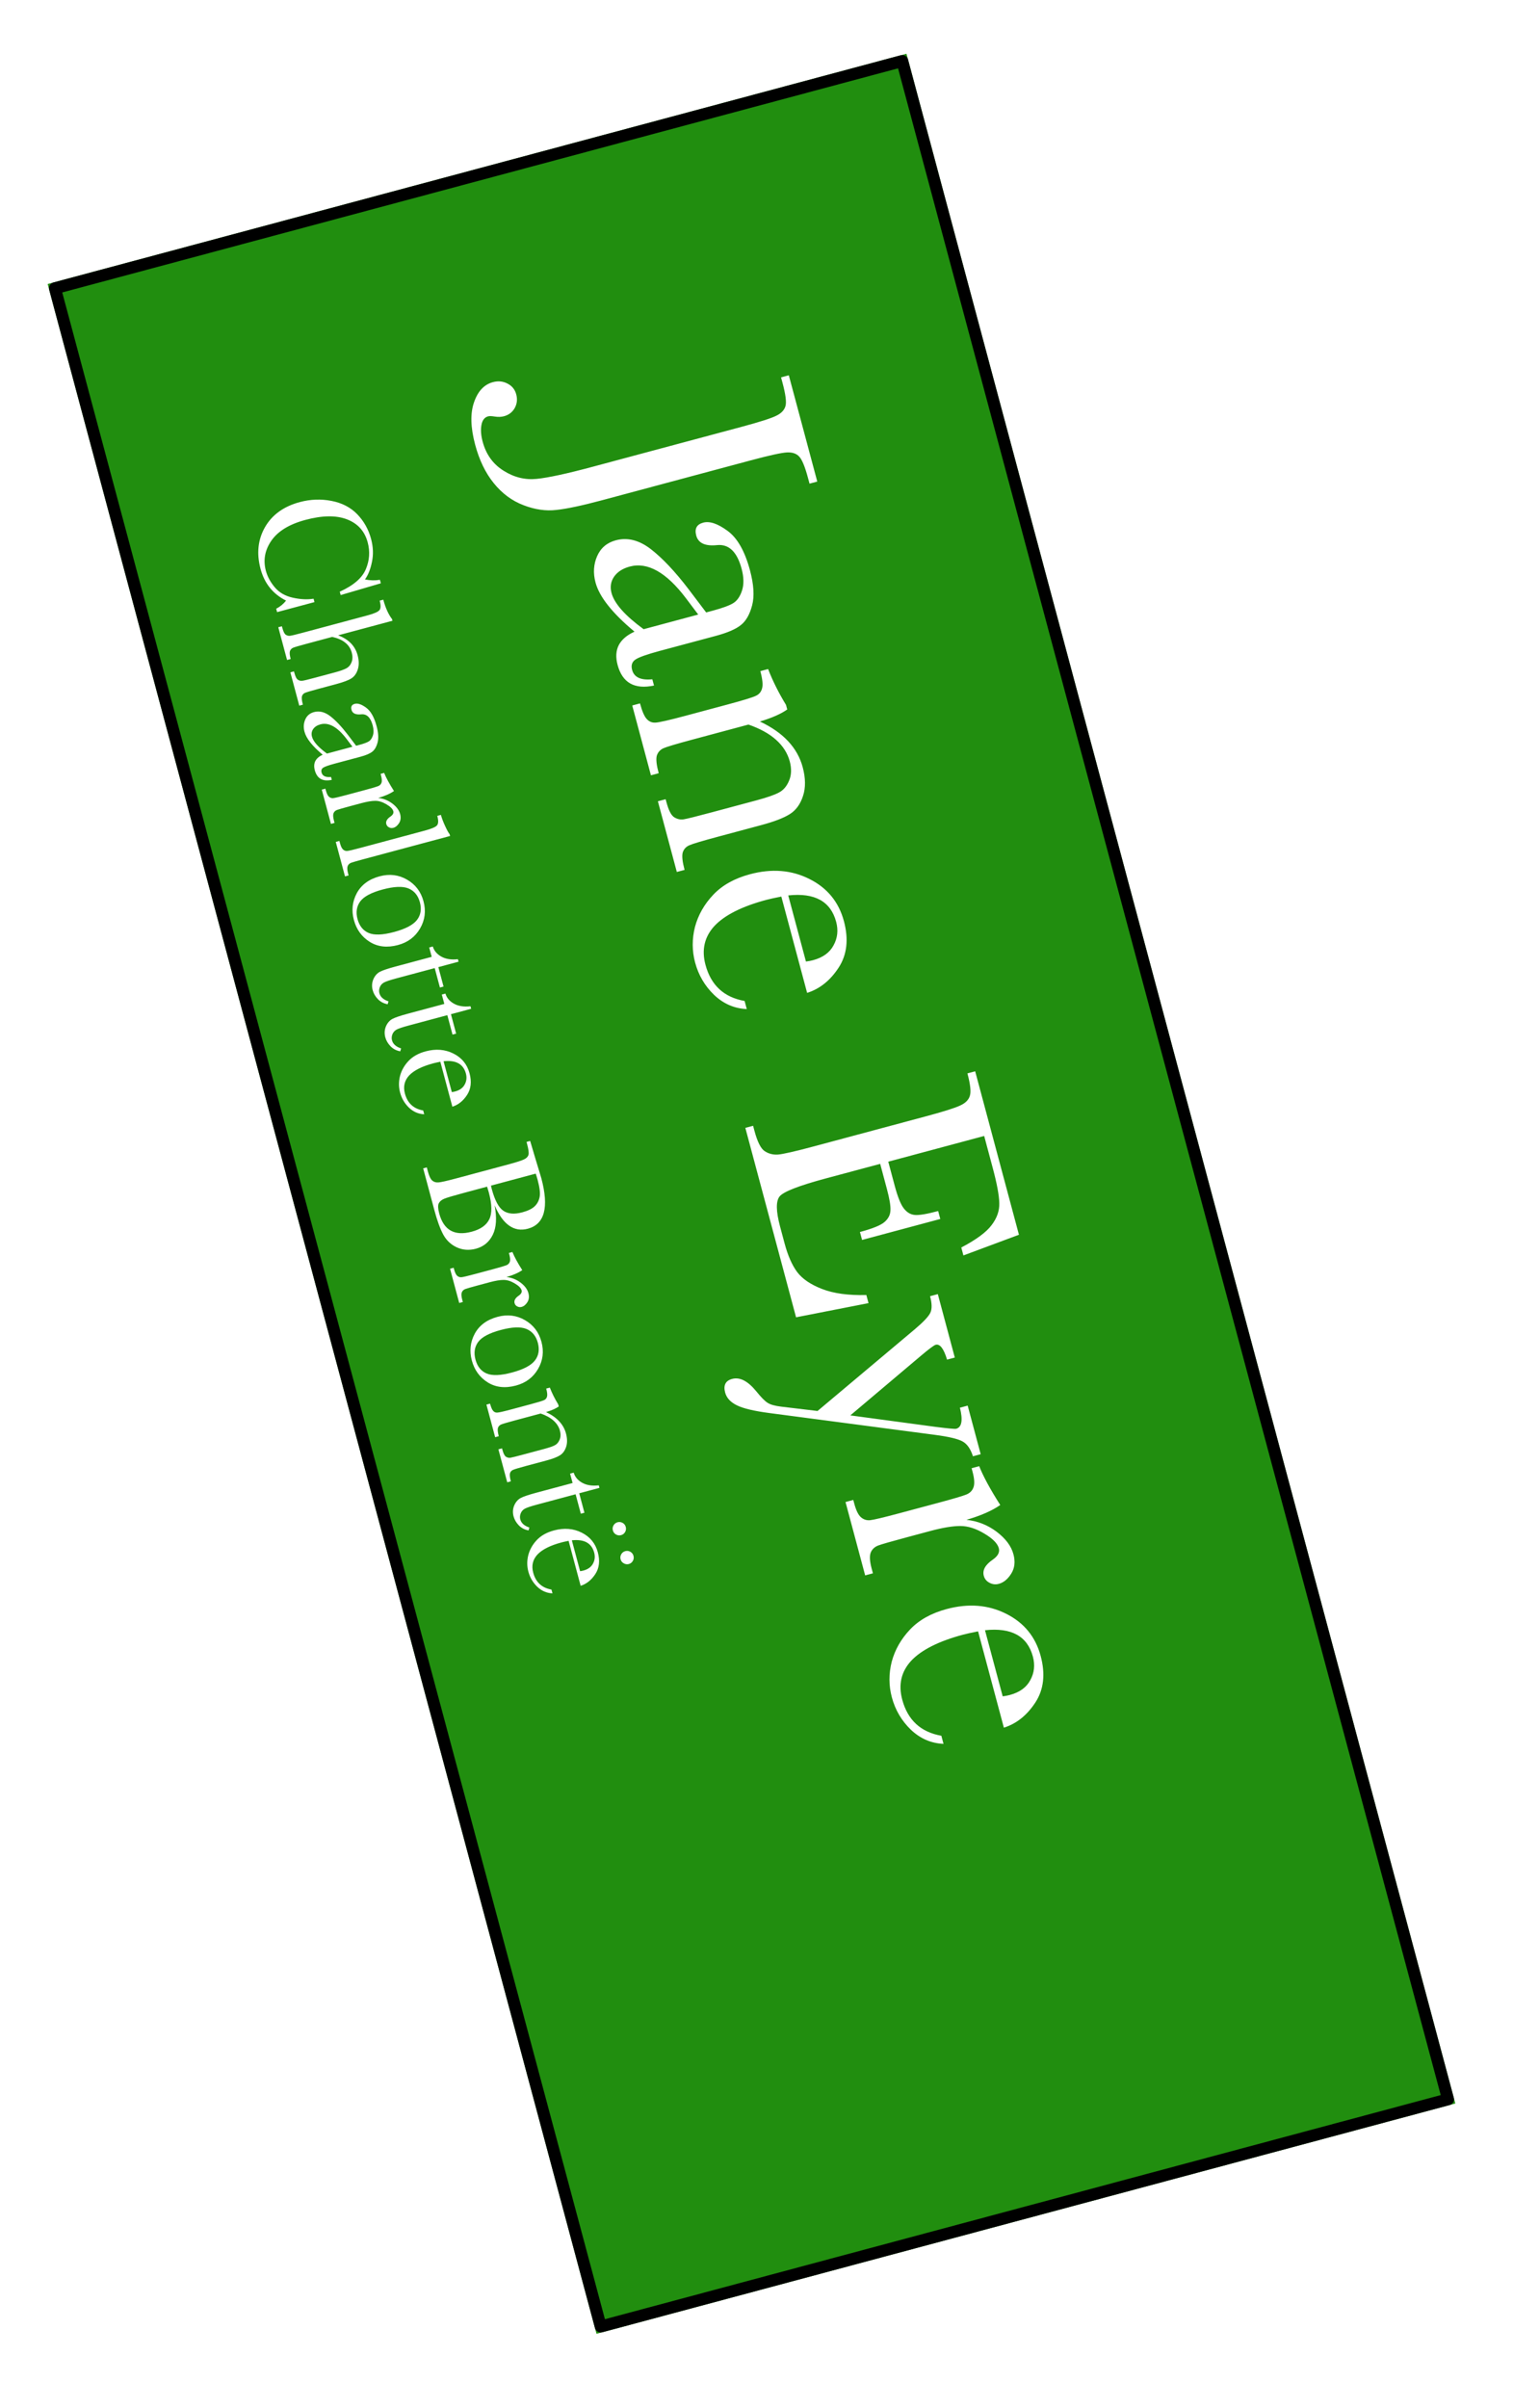 <svg width="127" height="202" viewBox="0 0 127 202" fill="none" xmlns="http://www.w3.org/2000/svg">
<g filter="url(#filter0_d)">
<rect x="4" y="19.823" width="74.632" height="178" transform="rotate(-15 4 19.823)" fill="#218E0F"/>
<rect x="4.612" y="20.177" width="73.632" height="177" transform="rotate(-15 4.612 20.177)" stroke="black" stroke-linejoin="round"/>
</g>
<path d="M66.213 31.48L68.601 40.394L67.951 40.568L67.822 40.087C67.569 39.144 67.323 38.547 67.084 38.298C66.855 38.046 66.516 37.93 66.066 37.949C65.616 37.968 64.594 38.192 63 38.619L50.464 41.978C48.841 42.413 47.588 42.678 46.703 42.773C45.822 42.878 44.901 42.745 43.943 42.376C42.975 42.008 42.143 41.392 41.446 40.527C40.752 39.672 40.231 38.598 39.885 37.306C39.496 35.853 39.465 34.663 39.793 33.736C40.112 32.812 40.639 32.251 41.374 32.054C41.818 31.935 42.228 31.977 42.606 32.179C42.981 32.371 43.223 32.671 43.332 33.076C43.443 33.491 43.4 33.877 43.202 34.233C43.002 34.58 42.703 34.807 42.307 34.913C42.072 34.976 41.811 34.985 41.526 34.94C41.272 34.897 41.088 34.891 40.975 34.921C40.673 35.002 40.485 35.244 40.412 35.648C40.338 36.052 40.372 36.518 40.513 37.046C40.801 38.122 41.388 38.935 42.274 39.486C43.15 40.04 44.076 40.267 45.05 40.168C46.015 40.071 47.568 39.736 49.709 39.162L62.245 35.803C63.774 35.394 64.747 35.082 65.165 34.869C65.585 34.666 65.841 34.395 65.933 34.057C66.027 33.728 65.944 33.078 65.683 32.107L65.562 31.654L66.213 31.48ZM54.756 56.979L54.896 57.502C53.261 57.85 52.242 57.273 51.84 55.773C51.668 55.132 51.701 54.577 51.94 54.109C52.181 53.65 52.621 53.274 53.26 52.982C52.338 52.218 51.602 51.49 51.053 50.798C50.506 50.115 50.15 49.468 49.986 48.855C49.776 48.072 49.822 47.337 50.123 46.649C50.424 45.962 50.947 45.518 51.692 45.319C52.664 45.058 53.639 45.303 54.618 46.051C55.6 46.809 56.659 47.931 57.795 49.416L59.274 51.37L59.84 51.219C60.642 51.004 61.208 50.797 61.538 50.597C61.869 50.397 62.118 50.042 62.285 49.532C62.451 49.023 62.44 48.414 62.25 47.707C61.871 46.292 61.188 45.63 60.202 45.723C59.2 45.83 58.612 45.562 58.441 44.921C58.286 44.346 58.483 43.984 59.03 43.838C59.568 43.694 60.245 43.922 61.063 44.522C61.891 45.119 62.52 46.224 62.953 47.837C63.273 49.035 63.334 50.014 63.133 50.776C62.933 51.537 62.62 52.086 62.195 52.423C61.772 52.769 61.065 53.074 60.075 53.34L55.391 54.594C54.297 54.888 53.609 55.133 53.328 55.329C53.047 55.526 52.958 55.813 53.059 56.19C53.225 56.813 53.791 57.075 54.756 56.979ZM58.609 51.548L57.573 50.173C55.931 48.005 54.359 47.121 52.859 47.523C52.265 47.683 51.826 47.967 51.541 48.377C51.266 48.784 51.196 49.238 51.33 49.738C51.449 50.181 51.733 50.656 52.182 51.163C52.631 51.669 53.245 52.207 54.025 52.777L58.609 51.548ZM65.978 59.128L66.08 59.51C65.554 59.884 64.789 60.22 63.788 60.519C64.771 60.983 65.561 61.535 66.157 62.174C66.753 62.813 67.159 63.538 67.377 64.349C67.625 65.273 67.633 66.08 67.403 66.768C67.176 67.466 66.802 67.976 66.281 68.297C65.77 68.616 64.977 68.92 63.902 69.208L60.28 70.179C58.94 70.537 58.13 70.78 57.851 70.905C57.571 71.031 57.389 71.236 57.303 71.522C57.23 71.815 57.283 72.296 57.463 72.966L56.812 73.14L55.223 67.211L55.874 67.037L55.946 67.306C56.128 67.985 56.346 68.402 56.6 68.556C56.853 68.711 57.116 68.767 57.388 68.724C57.659 68.682 58.441 68.487 59.734 68.141L63.469 67.14C64.384 66.895 65.022 66.674 65.384 66.475C65.757 66.284 66.042 65.95 66.237 65.473C66.436 65.006 66.454 64.47 66.292 63.866C66.108 63.178 65.723 62.573 65.139 62.052C64.566 61.538 63.795 61.113 62.825 60.776L58.1 62.043C56.76 62.402 55.95 62.644 55.671 62.769C55.394 62.904 55.212 63.115 55.127 63.4C55.054 63.693 55.108 64.179 55.29 64.858L54.639 65.032L53.07 59.175L53.721 59C53.895 59.651 54.082 60.086 54.283 60.306C54.483 60.525 54.723 60.627 55.002 60.613C55.293 60.606 56.146 60.413 57.561 60.034L61.014 59.108C62.363 58.747 63.171 58.5 63.439 58.368C63.718 58.242 63.895 58.033 63.968 57.74C64.053 57.455 64.005 56.972 63.823 56.293L64.474 56.119C64.865 57.126 65.367 58.129 65.978 59.128ZM67.749 83.282L65.584 75.203C65.017 75.314 64.597 75.406 64.324 75.48C62.286 76.025 60.838 76.752 59.979 77.66C59.132 78.574 58.878 79.663 59.217 80.927C59.677 82.644 60.772 83.655 62.501 83.96L62.683 84.639C61.64 84.595 60.725 84.198 59.938 83.449C59.16 82.697 58.63 81.792 58.347 80.736C58.084 79.755 58.08 78.76 58.335 77.751C58.603 76.75 59.115 75.849 59.871 75.05C60.628 74.251 61.652 73.678 62.944 73.332C64.774 72.841 66.437 72.972 67.933 73.724C69.438 74.473 70.406 75.654 70.838 77.267C71.245 78.786 71.098 80.084 70.396 81.162C69.694 82.24 68.811 82.947 67.749 83.282ZM67.651 80.654C67.876 80.624 68.073 80.587 68.243 80.541C69.073 80.319 69.648 79.901 69.97 79.29C70.303 78.685 70.375 78.028 70.186 77.321C69.725 75.604 68.385 74.866 66.165 75.108L67.651 80.654ZM72.72 108.625L72.902 109.305L66.821 110.494L62.563 94.605L63.214 94.43L63.32 94.826C63.575 95.779 63.867 96.358 64.195 96.563C64.525 96.778 64.894 96.871 65.301 96.843C65.718 96.812 66.728 96.582 68.331 96.153L77.74 93.631C79.203 93.24 80.153 92.939 80.593 92.731C81.035 92.531 81.306 92.261 81.407 91.921C81.52 91.588 81.453 90.959 81.205 90.034L81.856 89.86L85.529 103.57L80.868 105.305L80.69 104.64C81.949 103.979 82.797 103.352 83.235 102.76C83.684 102.174 83.899 101.561 83.879 100.919C83.868 100.275 83.683 99.283 83.324 97.944L82.611 95.283L74.56 97.441L75.106 99.478C75.357 100.412 75.611 101.041 75.87 101.366C76.132 101.701 76.438 101.881 76.789 101.909C77.152 101.943 77.805 101.834 78.748 101.581L78.927 102.246L72.361 104.005L72.183 103.34C73.249 103.054 73.937 102.774 74.248 102.499C74.567 102.221 74.733 101.894 74.743 101.517C74.765 101.147 74.666 100.552 74.446 99.731L73.881 97.623L69.339 98.84C67.066 99.449 65.766 99.954 65.439 100.355C65.121 100.754 65.134 101.594 65.477 102.877L65.86 104.306C66.131 105.316 66.481 106.112 66.91 106.694C67.348 107.274 68.047 107.749 69.005 108.119C69.976 108.496 71.214 108.665 72.72 108.625ZM71.376 118.722L78.534 119.685C79.581 119.819 80.156 119.872 80.26 119.844C80.732 119.718 80.837 119.129 80.575 118.076L81.226 117.902L82.318 121.977L81.667 122.151C81.469 121.527 81.176 121.11 80.786 120.901C80.406 120.69 79.634 120.507 78.471 120.354L64.621 118.53C63.301 118.358 62.379 118.14 61.853 117.876C61.318 117.615 60.99 117.258 60.868 116.805C60.704 116.192 60.9 115.811 61.457 115.662C62.098 115.49 62.772 115.835 63.478 116.698C63.887 117.205 64.207 117.529 64.436 117.669C64.669 117.819 65.046 117.925 65.568 117.988L68.623 118.352L76.794 111.492C77.511 110.885 77.944 110.425 78.092 110.113C78.241 109.8 78.233 109.337 78.069 108.724L78.72 108.549L80.145 113.869L79.495 114.044C79.216 113.118 78.897 112.702 78.539 112.799C78.398 112.836 77.985 113.144 77.3 113.722L71.376 118.722ZM81.124 127.483C82.05 127.579 82.891 127.91 83.649 128.475C84.41 129.05 84.883 129.681 85.067 130.37C85.234 130.992 85.172 131.535 84.881 131.997C84.591 132.459 84.242 132.744 83.837 132.853C83.563 132.926 83.302 132.895 83.053 132.759C82.807 132.633 82.649 132.438 82.578 132.174C82.452 131.702 82.705 131.25 83.337 130.818C83.763 130.522 83.931 130.204 83.84 129.865C83.731 129.459 83.323 129.048 82.615 128.631C81.916 128.211 81.248 128.001 80.611 128C79.973 127.999 79.136 128.137 78.098 128.415L76.032 128.969C74.797 129.3 74.022 129.523 73.709 129.637C73.399 129.761 73.19 129.963 73.083 130.244C72.977 130.526 73.004 130.968 73.166 131.572L73.272 131.968L72.621 132.143L70.972 125.988L71.623 125.813L71.703 126.11C71.854 126.676 72.037 127.057 72.251 127.252C72.477 127.455 72.738 127.541 73.034 127.513C73.329 127.484 74.147 127.29 75.487 126.931L78.755 126.056C80 125.722 80.773 125.495 81.075 125.374C81.388 125.259 81.597 125.062 81.704 124.78C81.82 124.496 81.797 124.053 81.635 123.449L81.556 123.152L82.193 122.981C82.534 123.84 83.123 124.926 83.96 126.238C83.288 126.711 82.343 127.126 81.124 127.483ZM84.264 144.916L82.099 136.837C81.532 136.948 81.112 137.041 80.838 137.114C78.801 137.66 77.353 138.387 76.494 139.294C75.647 140.209 75.393 141.298 75.732 142.562C76.192 144.279 77.287 145.289 79.016 145.594L79.198 146.273C78.155 146.229 77.24 145.833 76.453 145.083C75.675 144.331 75.144 143.427 74.861 142.37C74.599 141.389 74.595 140.394 74.85 139.386C75.118 138.384 75.63 137.483 76.386 136.684C77.142 135.885 78.167 135.312 79.459 134.966C81.289 134.476 82.952 134.607 84.448 135.358C85.952 136.108 86.921 137.289 87.353 138.902C87.76 140.42 87.613 141.719 86.911 142.797C86.209 143.874 85.326 144.581 84.264 144.916ZM84.166 142.288C84.391 142.259 84.588 142.221 84.758 142.175C85.588 141.953 86.163 141.536 86.485 140.924C86.818 140.319 86.89 139.663 86.7 138.955C86.24 137.239 84.9 136.501 82.68 136.742L84.166 142.288ZM26.32 50.22L26.396 50.504L23.26 51.344L23.183 51.06C23.519 50.885 23.795 50.658 24.013 50.378C22.912 49.828 22.198 48.941 21.87 47.718C21.524 46.423 21.649 45.255 22.247 44.212C22.847 43.174 23.82 42.475 25.167 42.114C26.052 41.877 26.935 41.843 27.815 42.013C28.7 42.181 29.423 42.554 29.983 43.13C30.543 43.707 30.932 44.4 31.149 45.21C31.328 45.879 31.352 46.522 31.22 47.138C31.093 47.757 30.898 48.245 30.636 48.603C31.061 48.692 31.479 48.703 31.89 48.635L31.968 48.926L28.595 49.914L28.519 49.63C29.672 49.109 30.402 48.479 30.709 47.741C31.017 47.008 31.069 46.258 30.863 45.492C30.612 44.554 30.032 43.91 29.121 43.56C28.212 43.213 27.049 43.23 25.632 43.61C24.289 43.97 23.34 44.547 22.784 45.343C22.232 46.137 22.077 46.983 22.317 47.881C22.446 48.361 22.694 48.82 23.062 49.26C23.43 49.699 23.93 49.989 24.562 50.131C25.201 50.276 25.786 50.306 26.32 50.22ZM28.381 53.291C28.822 53.456 29.178 53.676 29.45 53.953C29.724 54.233 29.913 54.569 30.018 54.961C30.137 55.406 30.143 55.798 30.036 56.138C29.93 56.483 29.753 56.736 29.503 56.897C29.258 57.057 28.832 57.218 28.225 57.381L26.732 57.781C26.099 57.95 25.716 58.065 25.586 58.123C25.456 58.186 25.375 58.286 25.34 58.422C25.311 58.558 25.339 58.786 25.425 59.108L25.121 59.189L24.373 56.396L24.676 56.315L24.71 56.44C24.796 56.761 24.898 56.956 25.015 57.023C25.133 57.096 25.256 57.122 25.383 57.102C25.515 57.085 25.881 56.997 26.479 56.836L28.104 56.401C28.553 56.281 28.878 56.165 29.079 56.055C29.281 55.944 29.426 55.771 29.514 55.535C29.602 55.304 29.608 55.041 29.528 54.745C29.436 54.402 29.253 54.121 28.977 53.903C28.706 53.683 28.342 53.523 27.886 53.423L25.72 54.004C25.113 54.166 24.741 54.276 24.605 54.331C24.47 54.391 24.38 54.488 24.336 54.622C24.296 54.756 24.317 54.974 24.399 55.278L24.095 55.359L23.359 52.612L23.663 52.531L23.7 52.67C23.785 52.987 23.884 53.179 23.996 53.248C24.115 53.321 24.237 53.347 24.364 53.327C24.497 53.31 24.864 53.221 25.467 53.059L30.855 51.616C31.401 51.469 31.733 51.324 31.85 51.179C31.968 51.039 31.974 50.773 31.869 50.382L32.173 50.3C32.356 50.983 32.6 51.526 32.907 51.929L32.944 52.068L28.381 53.291ZM27.785 65.17L27.851 65.414C27.087 65.576 26.612 65.308 26.424 64.608C26.344 64.308 26.36 64.049 26.471 63.831C26.584 63.617 26.789 63.441 27.087 63.305C26.657 62.948 26.313 62.609 26.057 62.286C25.802 61.967 25.636 61.665 25.559 61.379C25.461 61.013 25.483 60.67 25.623 60.35C25.764 60.029 26.008 59.822 26.356 59.729C26.809 59.607 27.264 59.721 27.721 60.071C28.179 60.424 28.673 60.948 29.203 61.641L29.894 62.553L30.158 62.482C30.532 62.382 30.796 62.285 30.95 62.192C31.105 62.099 31.221 61.933 31.299 61.695C31.376 61.457 31.371 61.173 31.283 60.843C31.106 60.183 30.787 59.874 30.327 59.917C29.859 59.967 29.585 59.842 29.505 59.543C29.433 59.275 29.524 59.106 29.78 59.038C30.031 58.97 30.347 59.077 30.729 59.357C31.115 59.635 31.409 60.151 31.61 60.904C31.76 61.463 31.788 61.92 31.695 62.275C31.601 62.631 31.455 62.887 31.257 63.044C31.059 63.205 30.729 63.348 30.267 63.472L28.082 64.057C27.571 64.194 27.25 64.308 27.119 64.4C26.988 64.492 26.946 64.626 26.993 64.802C27.071 65.093 27.335 65.215 27.785 65.17ZM29.583 62.636L29.1 61.994C28.333 60.982 27.6 60.57 26.9 60.758C26.623 60.832 26.418 60.965 26.285 61.156C26.157 61.346 26.124 61.558 26.186 61.791C26.242 61.998 26.374 62.22 26.584 62.456C26.793 62.692 27.08 62.943 27.444 63.209L29.583 62.636ZM31.747 66.932C32.178 66.977 32.571 67.131 32.925 67.395C33.28 67.663 33.5 67.958 33.587 68.279C33.664 68.57 33.636 68.823 33.5 69.039C33.364 69.254 33.202 69.388 33.012 69.438C32.885 69.472 32.763 69.458 32.647 69.395C32.532 69.336 32.458 69.245 32.425 69.121C32.366 68.901 32.484 68.69 32.779 68.489C32.978 68.35 33.056 68.202 33.014 68.044C32.963 67.854 32.773 67.662 32.442 67.468C32.116 67.272 31.804 67.174 31.507 67.174C31.209 67.173 30.819 67.238 30.334 67.367L29.37 67.626C28.794 67.78 28.432 67.884 28.286 67.938C28.141 67.995 28.044 68.09 27.994 68.221C27.944 68.352 27.957 68.559 28.033 68.841L28.082 69.025L27.779 69.107L27.009 66.234L27.313 66.153L27.35 66.292C27.421 66.556 27.506 66.734 27.606 66.825C27.711 66.919 27.833 66.96 27.971 66.946C28.109 66.933 28.491 66.842 29.116 66.675L30.641 66.266C31.222 66.111 31.583 66.004 31.723 65.948C31.869 65.894 31.967 65.802 32.017 65.671C32.071 65.538 32.061 65.331 31.985 65.05L31.948 64.911L32.245 64.831C32.404 65.232 32.679 65.739 33.07 66.351C32.756 66.572 32.315 66.766 31.747 66.932ZM37.781 70.121L30.558 72.056C29.981 72.211 29.619 72.315 29.473 72.368C29.328 72.426 29.231 72.52 29.181 72.652C29.131 72.783 29.144 72.989 29.22 73.271L29.262 73.43L28.959 73.511L28.184 70.619L28.487 70.537L28.537 70.722C28.608 70.986 28.693 71.164 28.793 71.255C28.898 71.35 29.02 71.39 29.158 71.377C29.296 71.363 29.678 71.273 30.303 71.106L35.651 69.672C36.219 69.52 36.562 69.374 36.68 69.234C36.803 69.093 36.812 68.826 36.706 68.434L37.01 68.353C37.082 68.621 37.197 68.928 37.356 69.272C37.515 69.621 37.644 69.856 37.742 69.975L37.781 70.121ZM31.865 73.504C32.693 73.282 33.458 73.374 34.162 73.78C34.869 74.185 35.332 74.792 35.549 75.602C35.767 76.416 35.671 77.176 35.26 77.88C34.85 78.585 34.233 79.047 33.41 79.268C32.499 79.512 31.706 79.423 31.031 78.999C30.36 78.575 29.919 77.965 29.705 77.168C29.491 76.371 29.573 75.62 29.951 74.915C30.334 74.213 30.972 73.743 31.865 73.504ZM32.126 74.608C31.166 74.866 30.535 75.202 30.231 75.619C29.932 76.034 29.858 76.523 30.009 77.087C30.163 77.663 30.473 78.052 30.937 78.253C31.407 78.458 32.122 78.431 33.081 78.174C34.032 77.919 34.669 77.586 34.993 77.174C35.317 76.761 35.401 76.265 35.245 75.683C35.09 75.107 34.769 74.719 34.282 74.519C33.8 74.323 33.081 74.353 32.126 74.608ZM36.927 82.834L36.49 81.203L33.222 82.078C32.72 82.213 32.387 82.326 32.222 82.417C32.063 82.507 31.949 82.636 31.881 82.806C31.814 82.979 31.803 83.147 31.846 83.31C31.931 83.627 32.185 83.854 32.609 83.991L32.54 84.236C32.213 84.177 31.939 84.033 31.717 83.805C31.501 83.58 31.356 83.331 31.283 83.058C31.198 82.741 31.216 82.437 31.336 82.145C31.461 81.856 31.641 81.648 31.876 81.519C32.111 81.395 32.544 81.248 33.173 81.079L36.237 80.258L36.027 79.473L36.33 79.391C36.436 79.75 36.675 80.033 37.046 80.24C37.418 80.447 37.88 80.519 38.434 80.455L38.491 80.666L36.794 81.121L37.231 82.752L36.927 82.834ZM37.985 86.782L37.548 85.151L34.28 86.027C33.778 86.162 33.445 86.274 33.281 86.365C33.121 86.456 33.007 86.585 32.939 86.754C32.872 86.928 32.861 87.096 32.904 87.259C32.989 87.576 33.243 87.803 33.667 87.939L33.598 88.184C33.271 88.126 32.997 87.982 32.775 87.754C32.559 87.528 32.414 87.279 32.341 87.006C32.256 86.689 32.274 86.385 32.394 86.094C32.519 85.805 32.699 85.597 32.934 85.468C33.169 85.343 33.602 85.197 34.231 85.028L37.295 84.207L37.085 83.421L37.388 83.34C37.494 83.698 37.733 83.981 38.104 84.188C38.476 84.395 38.938 84.467 39.492 84.404L39.549 84.615L37.852 85.07L38.289 86.701L37.985 86.782ZM37.971 92.83L36.961 89.059C36.696 89.112 36.5 89.155 36.373 89.189C35.422 89.444 34.746 89.783 34.345 90.206C33.95 90.633 33.831 91.141 33.989 91.731C34.204 92.532 34.715 93.004 35.522 93.146L35.607 93.463C35.12 93.443 34.693 93.257 34.326 92.908C33.963 92.557 33.715 92.135 33.583 91.642C33.461 91.184 33.459 90.72 33.578 90.249C33.703 89.781 33.942 89.361 34.295 88.988C34.648 88.615 35.126 88.348 35.729 88.186C36.583 87.958 37.359 88.019 38.057 88.37C38.759 88.719 39.211 89.27 39.413 90.023C39.603 90.732 39.534 91.338 39.206 91.841C38.879 92.344 38.467 92.673 37.971 92.83ZM37.925 91.603C38.03 91.59 38.122 91.572 38.201 91.551C38.589 91.447 38.858 91.252 39.007 90.967C39.163 90.684 39.197 90.378 39.108 90.048C38.893 89.247 38.268 88.903 37.232 89.015L37.925 91.603ZM41.518 101.101C41.715 102.138 41.664 102.961 41.365 103.569C41.066 104.178 40.593 104.569 39.946 104.742C39.382 104.893 38.851 104.856 38.352 104.631C37.857 104.405 37.476 104.048 37.208 103.558C36.945 103.071 36.697 102.39 36.462 101.514L35.521 98.001L35.825 97.92L35.917 98.263C36.019 98.646 36.138 98.898 36.274 99.017C36.411 99.141 36.586 99.195 36.799 99.18C37.017 99.165 37.5 99.056 38.248 98.856L42.606 97.688C43.332 97.494 43.795 97.346 43.995 97.245C44.195 97.149 44.317 97.022 44.36 96.865C44.404 96.711 44.365 96.408 44.243 95.954L44.197 95.783L44.501 95.701L44.935 97.163L45.438 98.826C46.093 101.274 45.717 102.686 44.308 103.064C43.727 103.219 43.204 103.133 42.739 102.805C42.274 102.481 41.867 101.913 41.518 101.101ZM41.21 99.45C41.235 99.561 41.257 99.654 41.277 99.729C41.532 100.679 41.856 101.289 42.248 101.556C42.641 101.824 43.172 101.868 43.841 101.689C44.307 101.564 44.65 101.399 44.869 101.194C45.087 100.989 45.228 100.732 45.292 100.422C45.36 100.112 45.305 99.626 45.128 98.966C45.082 98.794 45.028 98.62 44.967 98.443L41.21 99.45ZM40.886 99.536L38.892 100.071C38.042 100.298 37.507 100.458 37.287 100.55C37.066 100.642 36.914 100.77 36.83 100.934C36.748 101.103 36.76 101.385 36.866 101.781C37.055 102.485 37.377 102.965 37.832 103.221C38.288 103.476 38.876 103.507 39.598 103.314C40.338 103.116 40.828 102.77 41.068 102.276C41.314 101.785 41.303 101.038 41.034 100.035C40.991 99.876 40.942 99.71 40.886 99.536ZM42.514 107.118C42.946 107.163 43.339 107.317 43.693 107.581C44.048 107.849 44.268 108.144 44.354 108.465C44.432 108.756 44.403 109.009 44.268 109.225C44.132 109.44 43.969 109.573 43.78 109.624C43.653 109.658 43.531 109.644 43.415 109.581C43.3 109.522 43.226 109.431 43.193 109.307C43.134 109.087 43.252 108.876 43.547 108.675C43.746 108.536 43.824 108.388 43.782 108.23C43.731 108.04 43.54 107.848 43.21 107.654C42.884 107.458 42.572 107.36 42.275 107.359C41.977 107.359 41.586 107.424 41.102 107.553L40.138 107.812C39.562 107.966 39.2 108.07 39.054 108.123C38.909 108.181 38.812 108.276 38.762 108.407C38.712 108.538 38.725 108.745 38.8 109.026L38.85 109.211L38.546 109.293L37.777 106.42L38.08 106.339L38.118 106.478C38.188 106.742 38.274 106.919 38.374 107.011C38.479 107.105 38.601 107.145 38.739 107.132C38.877 107.119 39.258 107.028 39.883 106.861L41.409 106.452C41.99 106.296 42.35 106.19 42.491 106.134C42.637 106.08 42.735 105.988 42.785 105.857C42.839 105.724 42.828 105.517 42.753 105.236L42.716 105.097L43.013 105.017C43.172 105.418 43.447 105.925 43.838 106.537C43.524 106.758 43.083 106.952 42.514 107.118ZM41.766 110.454C42.594 110.232 43.359 110.324 44.062 110.73C44.77 111.135 45.233 111.743 45.45 112.553C45.668 113.367 45.572 114.126 45.161 114.831C44.751 115.535 44.134 115.998 43.311 116.218C42.4 116.463 41.606 116.373 40.932 115.95C40.261 115.526 39.819 114.915 39.606 114.118C39.392 113.322 39.474 112.571 39.852 111.866C40.234 111.164 40.873 110.693 41.766 110.454ZM42.027 111.559C41.067 111.816 40.436 112.153 40.132 112.569C39.833 112.984 39.759 113.474 39.91 114.037C40.064 114.614 40.373 115.003 40.838 115.204C41.308 115.408 42.023 115.382 42.982 115.124C43.933 114.87 44.57 114.536 44.894 114.124C45.218 113.712 45.301 113.215 45.146 112.634C44.991 112.057 44.67 111.669 44.183 111.47C43.701 111.273 42.982 111.303 42.027 111.559ZM46.854 117.795L46.902 117.974C46.656 118.148 46.3 118.305 45.832 118.444C46.291 118.661 46.66 118.918 46.938 119.217C47.216 119.515 47.406 119.853 47.507 120.232C47.623 120.663 47.627 121.04 47.52 121.361C47.413 121.687 47.239 121.924 46.996 122.074C46.757 122.223 46.387 122.365 45.885 122.499L44.195 122.952C43.57 123.12 43.192 123.233 43.062 123.291C42.931 123.35 42.846 123.446 42.806 123.579C42.772 123.716 42.797 123.94 42.88 124.253L42.577 124.334L41.835 121.568L42.139 121.486L42.173 121.612C42.258 121.929 42.359 122.123 42.478 122.195C42.596 122.267 42.719 122.293 42.846 122.274C42.972 122.254 43.337 122.163 43.94 122.001L45.684 121.534C46.111 121.42 46.408 121.317 46.577 121.224C46.751 121.135 46.884 120.979 46.975 120.757C47.068 120.538 47.076 120.288 47.001 120.007C46.915 119.685 46.735 119.403 46.463 119.16C46.196 118.92 45.836 118.722 45.383 118.565L43.178 119.156C42.553 119.323 42.175 119.436 42.044 119.495C41.915 119.558 41.83 119.656 41.791 119.789C41.756 119.926 41.782 120.152 41.867 120.469L41.563 120.551L40.83 117.817L41.134 117.736C41.216 118.039 41.303 118.243 41.397 118.345C41.49 118.447 41.602 118.495 41.732 118.488C41.868 118.485 42.266 118.395 42.926 118.218L44.538 117.786C45.167 117.618 45.544 117.502 45.669 117.441C45.8 117.382 45.882 117.284 45.916 117.148C45.956 117.015 45.934 116.789 45.849 116.472L46.153 116.391C46.335 116.861 46.569 117.329 46.854 117.795ZM48.753 126.968L48.316 125.337L45.047 126.213C44.546 126.347 44.213 126.46 44.048 126.551C43.889 126.641 43.775 126.771 43.707 126.94C43.64 127.114 43.628 127.282 43.672 127.445C43.757 127.762 44.011 127.989 44.435 128.125L44.366 128.37C44.039 128.311 43.764 128.168 43.543 127.94C43.327 127.714 43.182 127.465 43.109 127.192C43.024 126.875 43.042 126.571 43.162 126.279C43.287 125.991 43.467 125.782 43.702 125.654C43.937 125.529 44.37 125.383 44.999 125.214L48.063 124.393L47.852 123.607L48.156 123.526C48.262 123.884 48.5 124.167 48.872 124.374C49.243 124.581 49.706 124.653 50.26 124.59L50.317 124.801L48.62 125.256L49.057 126.887L48.753 126.968ZM48.739 133.016L47.728 129.245C47.464 129.297 47.268 129.34 47.14 129.375C46.189 129.629 45.514 129.969 45.113 130.392C44.718 130.819 44.599 131.327 44.757 131.917C44.972 132.718 45.483 133.19 46.29 133.332L46.375 133.649C45.888 133.629 45.461 133.443 45.094 133.094C44.731 132.743 44.483 132.321 44.351 131.828C44.228 131.37 44.227 130.906 44.346 130.435C44.471 129.967 44.709 129.547 45.062 129.174C45.416 128.801 45.894 128.534 46.497 128.372C47.351 128.144 48.127 128.205 48.825 128.555C49.527 128.905 49.979 129.456 50.181 130.209C50.37 130.918 50.302 131.524 49.974 132.027C49.646 132.53 49.235 132.859 48.739 133.016ZM48.693 131.789C48.798 131.776 48.89 131.758 48.969 131.737C49.357 131.633 49.625 131.438 49.775 131.153C49.931 130.87 49.964 130.564 49.876 130.234C49.661 129.433 49.036 129.089 48 129.201L48.693 131.789ZM51.839 127.684C51.98 127.646 52.119 127.663 52.256 127.735C52.394 127.807 52.483 127.922 52.526 128.08C52.566 128.23 52.547 128.372 52.47 128.506C52.393 128.64 52.279 128.727 52.13 128.767C51.98 128.807 51.838 128.788 51.704 128.711C51.57 128.634 51.483 128.52 51.443 128.37C51.403 128.221 51.422 128.079 51.499 127.945C51.581 127.81 51.694 127.723 51.839 127.684ZM52.489 130.107C52.638 130.067 52.78 130.086 52.914 130.163C53.048 130.24 53.135 130.354 53.175 130.504C53.215 130.653 53.197 130.795 53.119 130.929C53.042 131.063 52.928 131.15 52.779 131.19C52.634 131.229 52.491 131.208 52.352 131.128C52.218 131.05 52.131 130.939 52.092 130.794C52.052 130.644 52.071 130.502 52.148 130.368C52.225 130.234 52.339 130.147 52.489 130.107Z" fill="white"/>
<defs>
<filter id="filter0_d" x="0" y="0.507" width="126.159" height="199.251" filterUnits="userSpaceOnUse" color-interpolation-filters="sRGB">
<feFlood flood-opacity="0" result="BackgroundImageFix"/>
<feColorMatrix in="SourceAlpha" type="matrix" values="0 0 0 0 0 0 0 0 0 0 0 0 0 0 0 0 0 0 127 0"/>
<feOffset dy="4"/>
<feGaussianBlur stdDeviation="2"/>
<feColorMatrix type="matrix" values="0 0 0 0 0 0 0 0 0 0 0 0 0 0 0 0 0 0 0.25 0"/>
<feBlend mode="normal" in2="BackgroundImageFix" result="effect1_dropShadow"/>
<feBlend mode="normal" in="SourceGraphic" in2="effect1_dropShadow" result="shape"/>
</filter>
</defs>
</svg>
